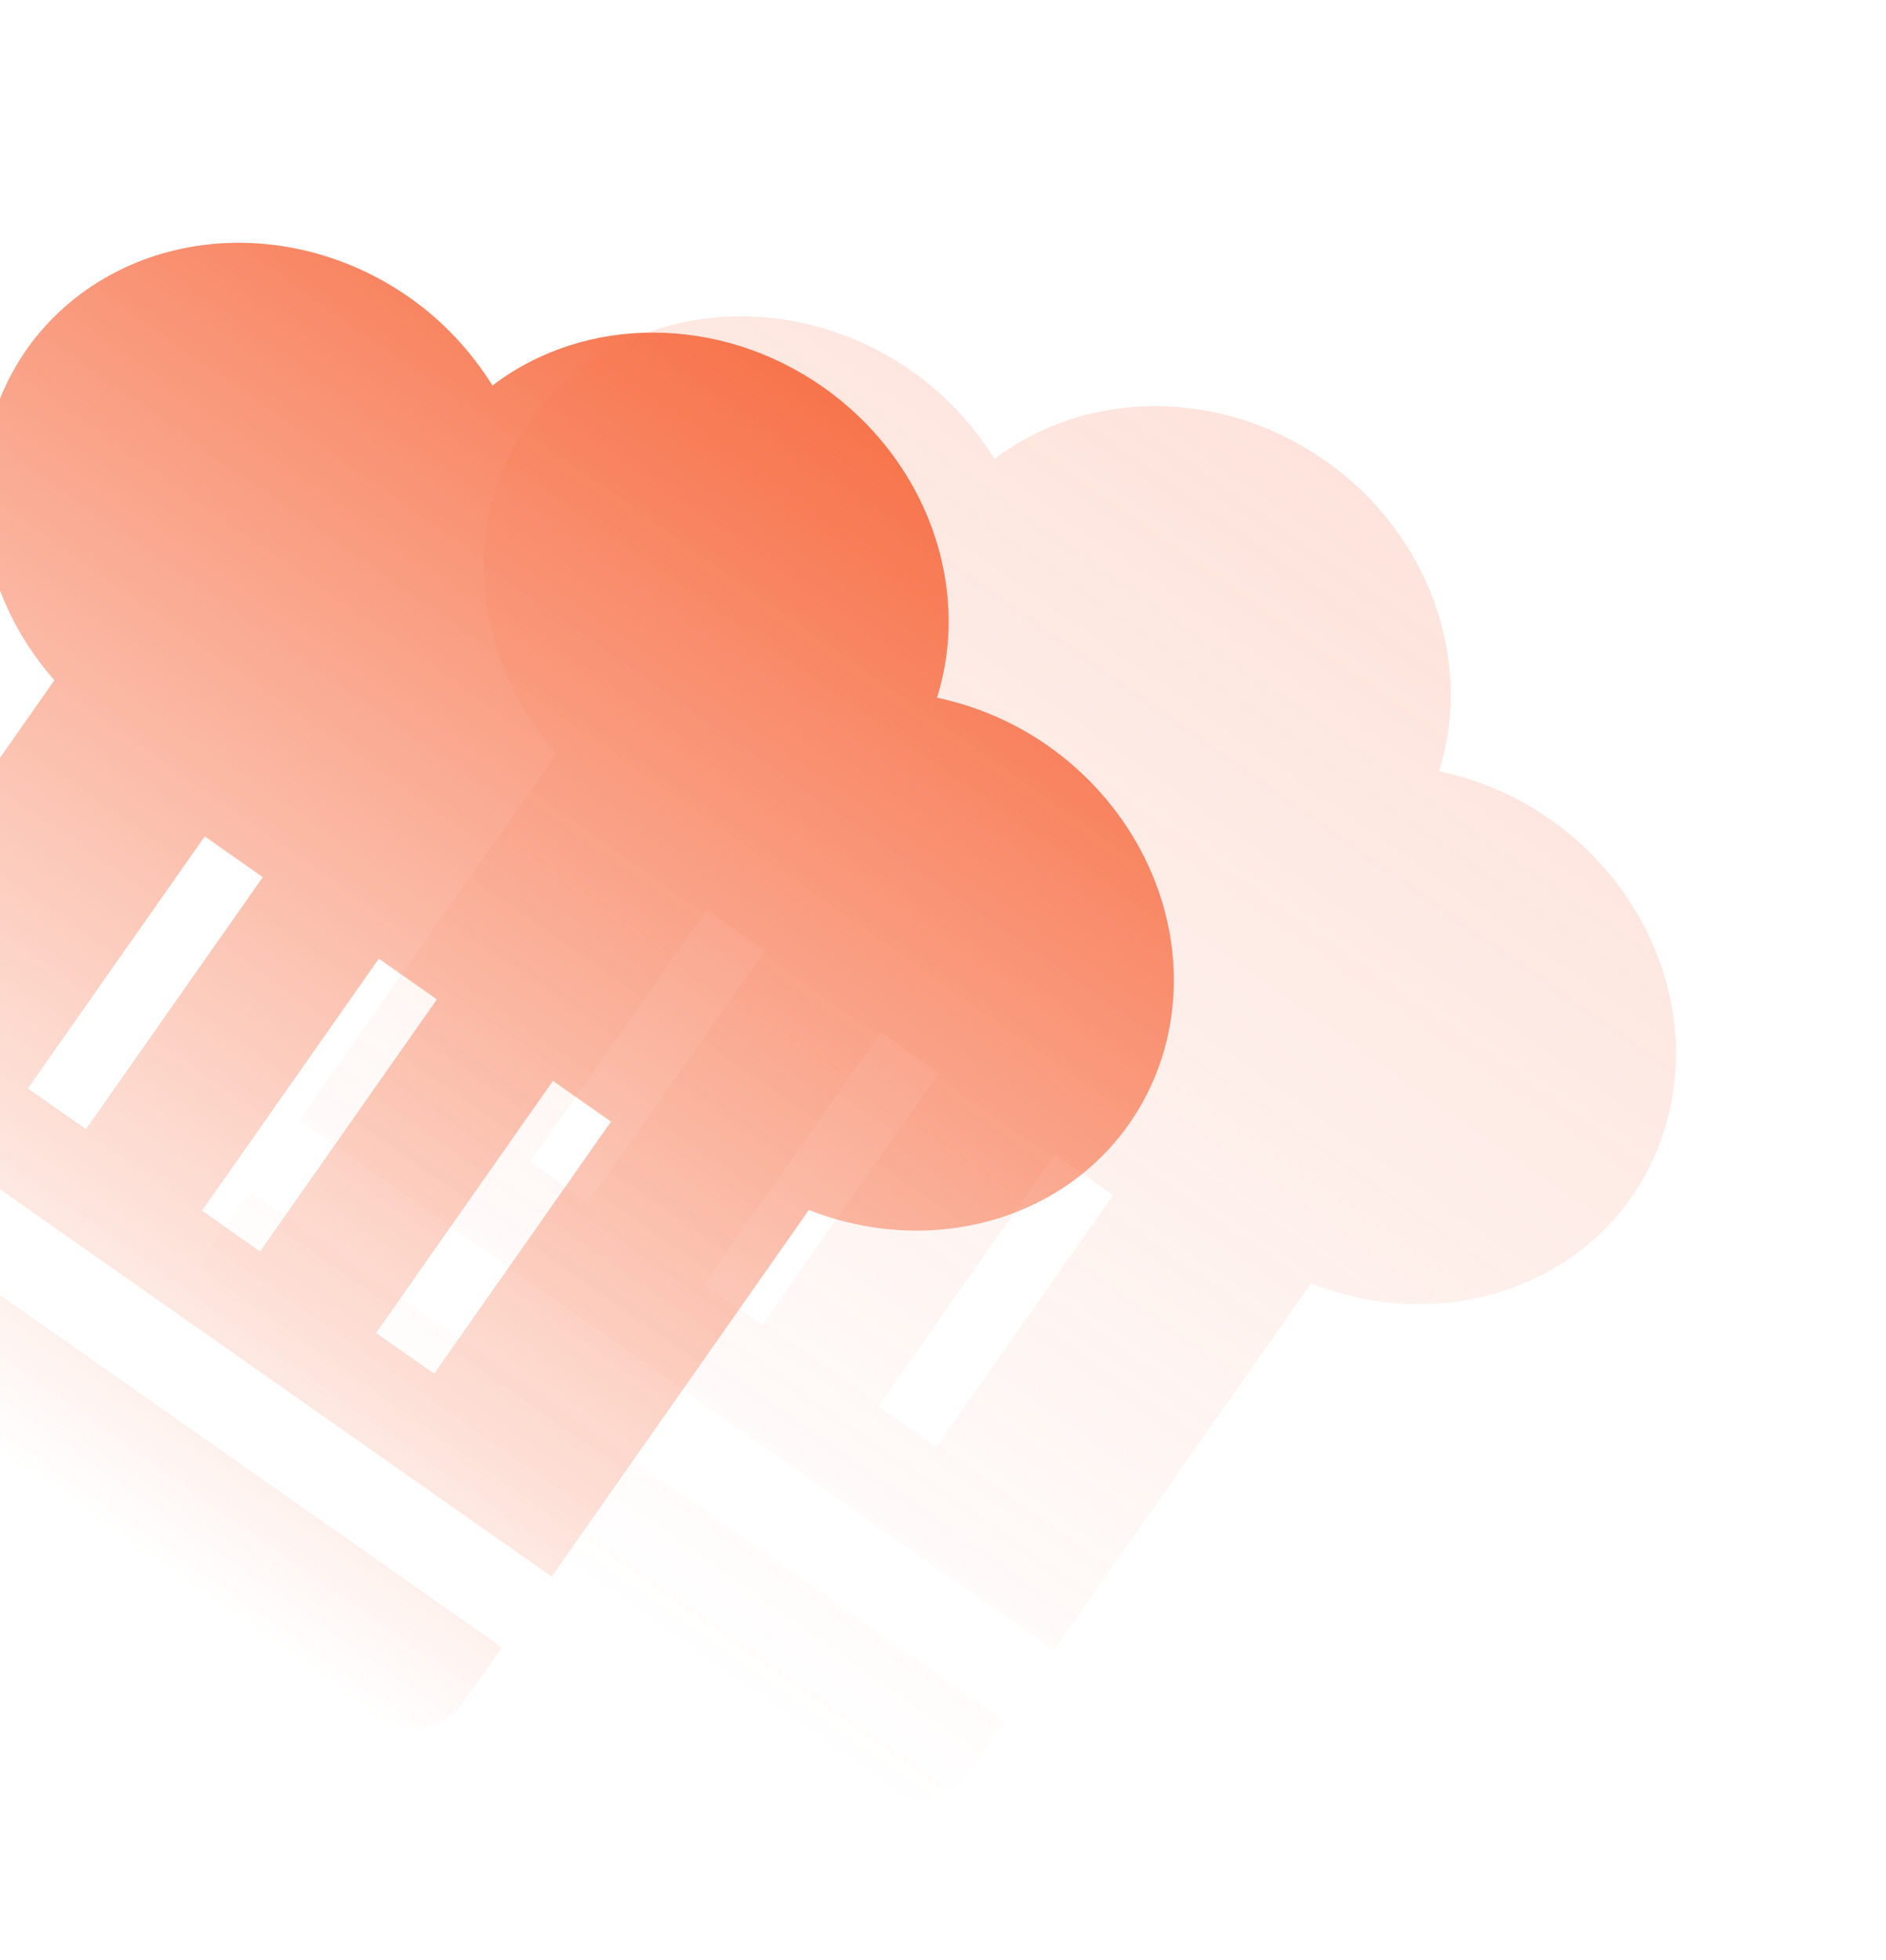 <svg width="154" height="160" viewBox="0 0 154 160" fill="none" xmlns="http://www.w3.org/2000/svg">
<path d="M67.21 31.595C58.822 25.709 47.823 25.659 40.214 31.463C38.442 28.646 36.189 26.213 33.44 24.284C28.413 20.755 22.292 19.223 16.425 20.022C10.558 20.822 5.425 23.889 2.155 28.549C-0.565 32.447 -1.815 37.208 -1.401 42.088C-0.987 46.968 1.067 51.693 4.442 55.524L-16.56 85.449L45.045 128.685L66.047 98.76C75.806 102.593 86.583 99.733 92.193 91.74C95.463 87.08 96.602 81.21 95.36 75.42C94.117 69.631 90.595 64.396 85.568 60.868C82.819 58.939 79.765 57.647 76.513 56.939C79.384 47.809 75.598 37.482 67.21 31.595ZM30.933 78.246L35.672 81.572L21.235 102.142L16.497 98.816L30.933 78.246ZM16.717 68.268L21.456 71.594L7.019 92.164L2.28 88.839L16.717 68.268ZM45.15 88.223L49.889 91.549L35.452 112.119L30.713 108.794L45.15 88.223ZM-20.618 91.232L-23.701 95.624C-24.518 96.789 -24.803 98.256 -24.493 99.704C-24.182 101.151 -23.301 102.46 -22.044 103.342L30.083 139.926C31.34 140.808 32.87 141.191 34.337 140.991C35.803 140.791 37.087 140.024 37.904 138.86L40.987 134.468L-20.618 91.232Z" fill="url(#paint0_linear_653_1820)"/>
<path opacity="0.2" d="M108.21 37.595C99.822 31.709 88.823 31.659 81.213 37.463C79.442 34.646 77.189 32.213 74.44 30.284C69.413 26.755 63.292 25.223 57.425 26.022C51.558 26.822 46.425 29.889 43.155 34.549C40.435 38.447 39.185 43.208 39.599 48.088C40.013 52.968 42.067 57.693 45.442 61.524L24.44 91.449L86.045 134.685L107.047 104.76C116.806 108.593 127.583 105.733 133.193 97.74C136.463 93.08 137.602 87.21 136.36 81.42C135.117 75.631 131.595 70.396 126.568 66.868C123.819 64.939 120.765 63.647 117.513 62.939C120.384 53.809 116.598 43.482 108.21 37.595ZM71.933 84.246L76.672 87.572L62.236 108.142L57.497 104.816L71.933 84.246ZM57.717 74.268L62.456 77.594L48.019 98.164L43.28 94.839L57.717 74.268ZM86.15 94.223L90.889 97.549L76.452 118.119L71.713 114.794L86.15 94.223ZM20.382 97.232L17.299 101.624C16.482 102.789 16.197 104.256 16.507 105.704C16.818 107.151 17.699 108.46 18.956 109.342L71.083 145.926C72.34 146.808 73.87 147.191 75.337 146.991C76.803 146.791 78.087 146.024 78.904 144.86L81.987 140.468L20.382 97.232Z" fill="url(#paint1_linear_653_1820)"/>
<defs>
<linearGradient id="paint0_linear_653_1820" x1="67.21" y1="31.595" x2="4.019" y2="121.634" gradientUnits="userSpaceOnUse">
<stop stop-color="#F7744C"/>
<stop offset="1" stop-color="#F7744C" stop-opacity="0"/>
</linearGradient>
<linearGradient id="paint1_linear_653_1820" x1="108.21" y1="37.595" x2="45.019" y2="127.634" gradientUnits="userSpaceOnUse">
<stop stop-color="#F7744C"/>
<stop offset="1" stop-color="#F7744C" stop-opacity="0"/>
</linearGradient>
</defs>
</svg>
